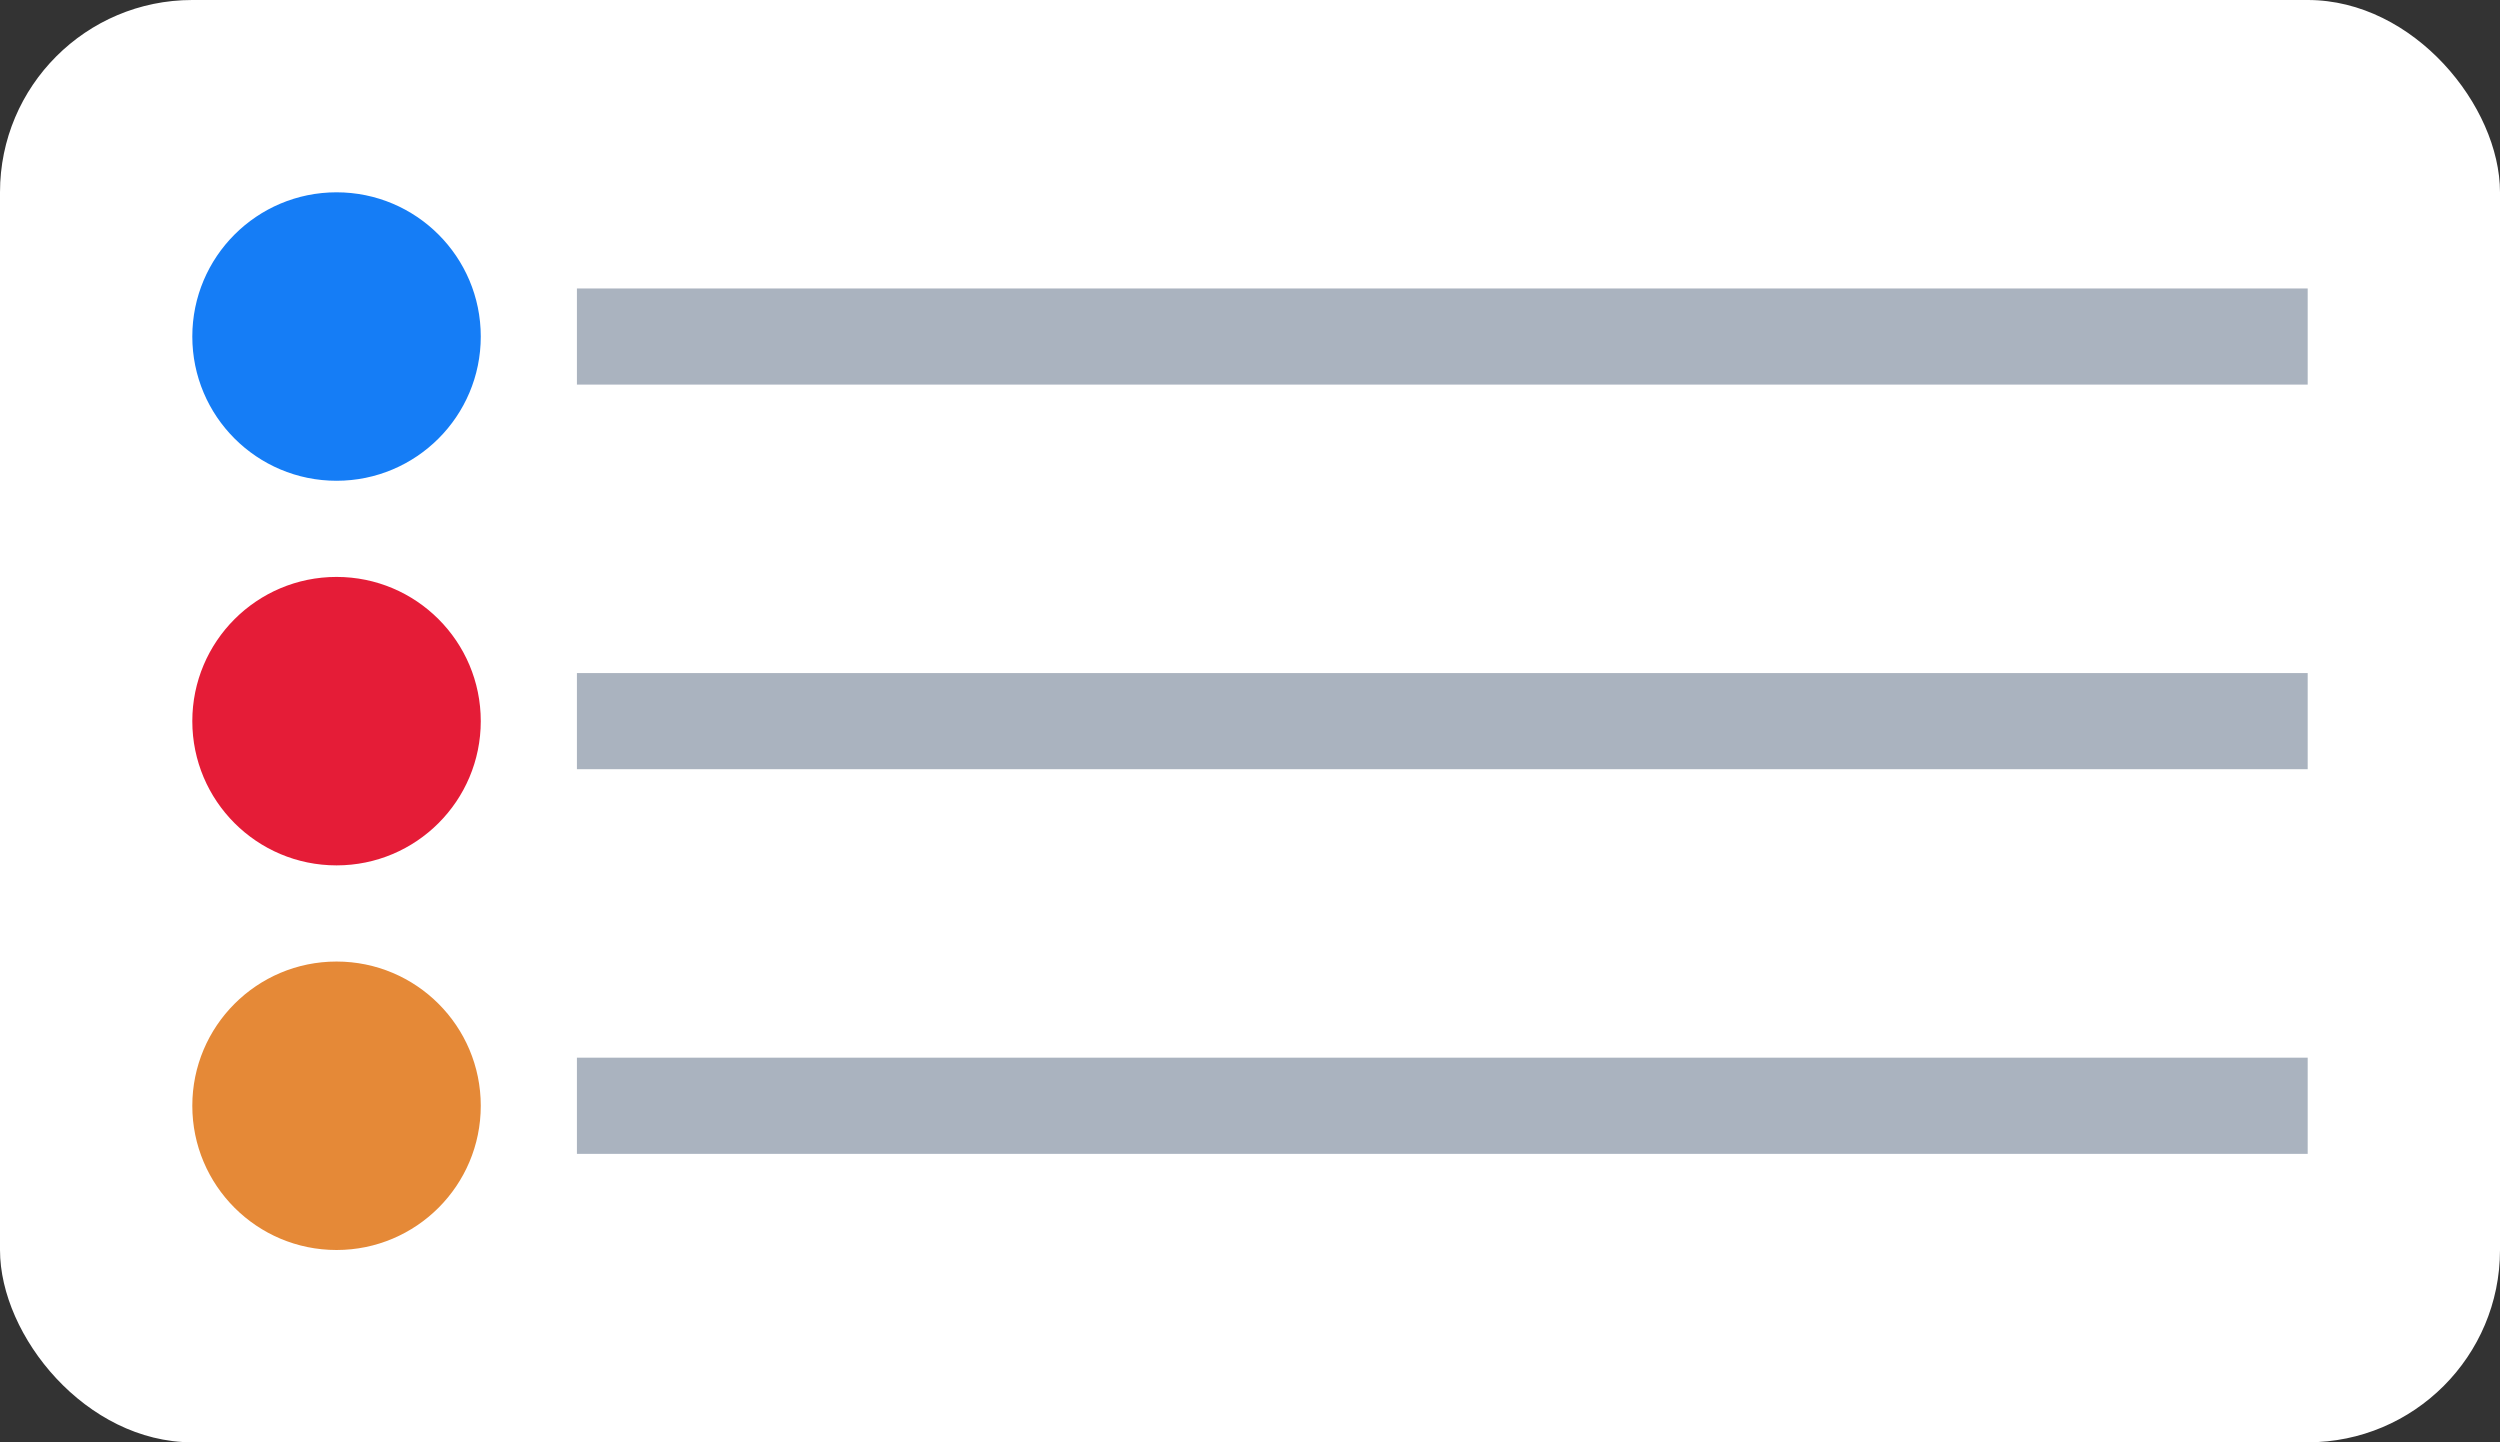 <svg width="26" height="15" viewBox="0 0 26 15" fill="none" xmlns="http://www.w3.org/2000/svg">
<rect x="0" y="0" width="26" height="15" fill="#333333" stroke="none"/>
<g clip-path="url(#clip0_2_2)">
<rect width="26" height="15" rx="2" fill="white"/>
<circle cx="3.5" cy="3.5" r="1.5" fill="#157DF6"/>
<circle cx="3.5" cy="7.5" r="1.5" fill="#E51C37"/>
<circle cx="3.5" cy="11.5" r="1.5" fill="#E58937"/>
<rect x="6" y="3" width="18" height="1" fill="#AAB3BF"/>
<rect x="6" y="7" width="18" height="1" fill="#AAB3BF"/>
<rect x="6" y="11" width="18" height="1" fill="#AAB3BF"/>
</g>
<defs>
<clipPath id="clip0_2_2">
<rect width="26" height="15" rx="2" fill="white"/>
</clipPath>
</defs>
</svg>
